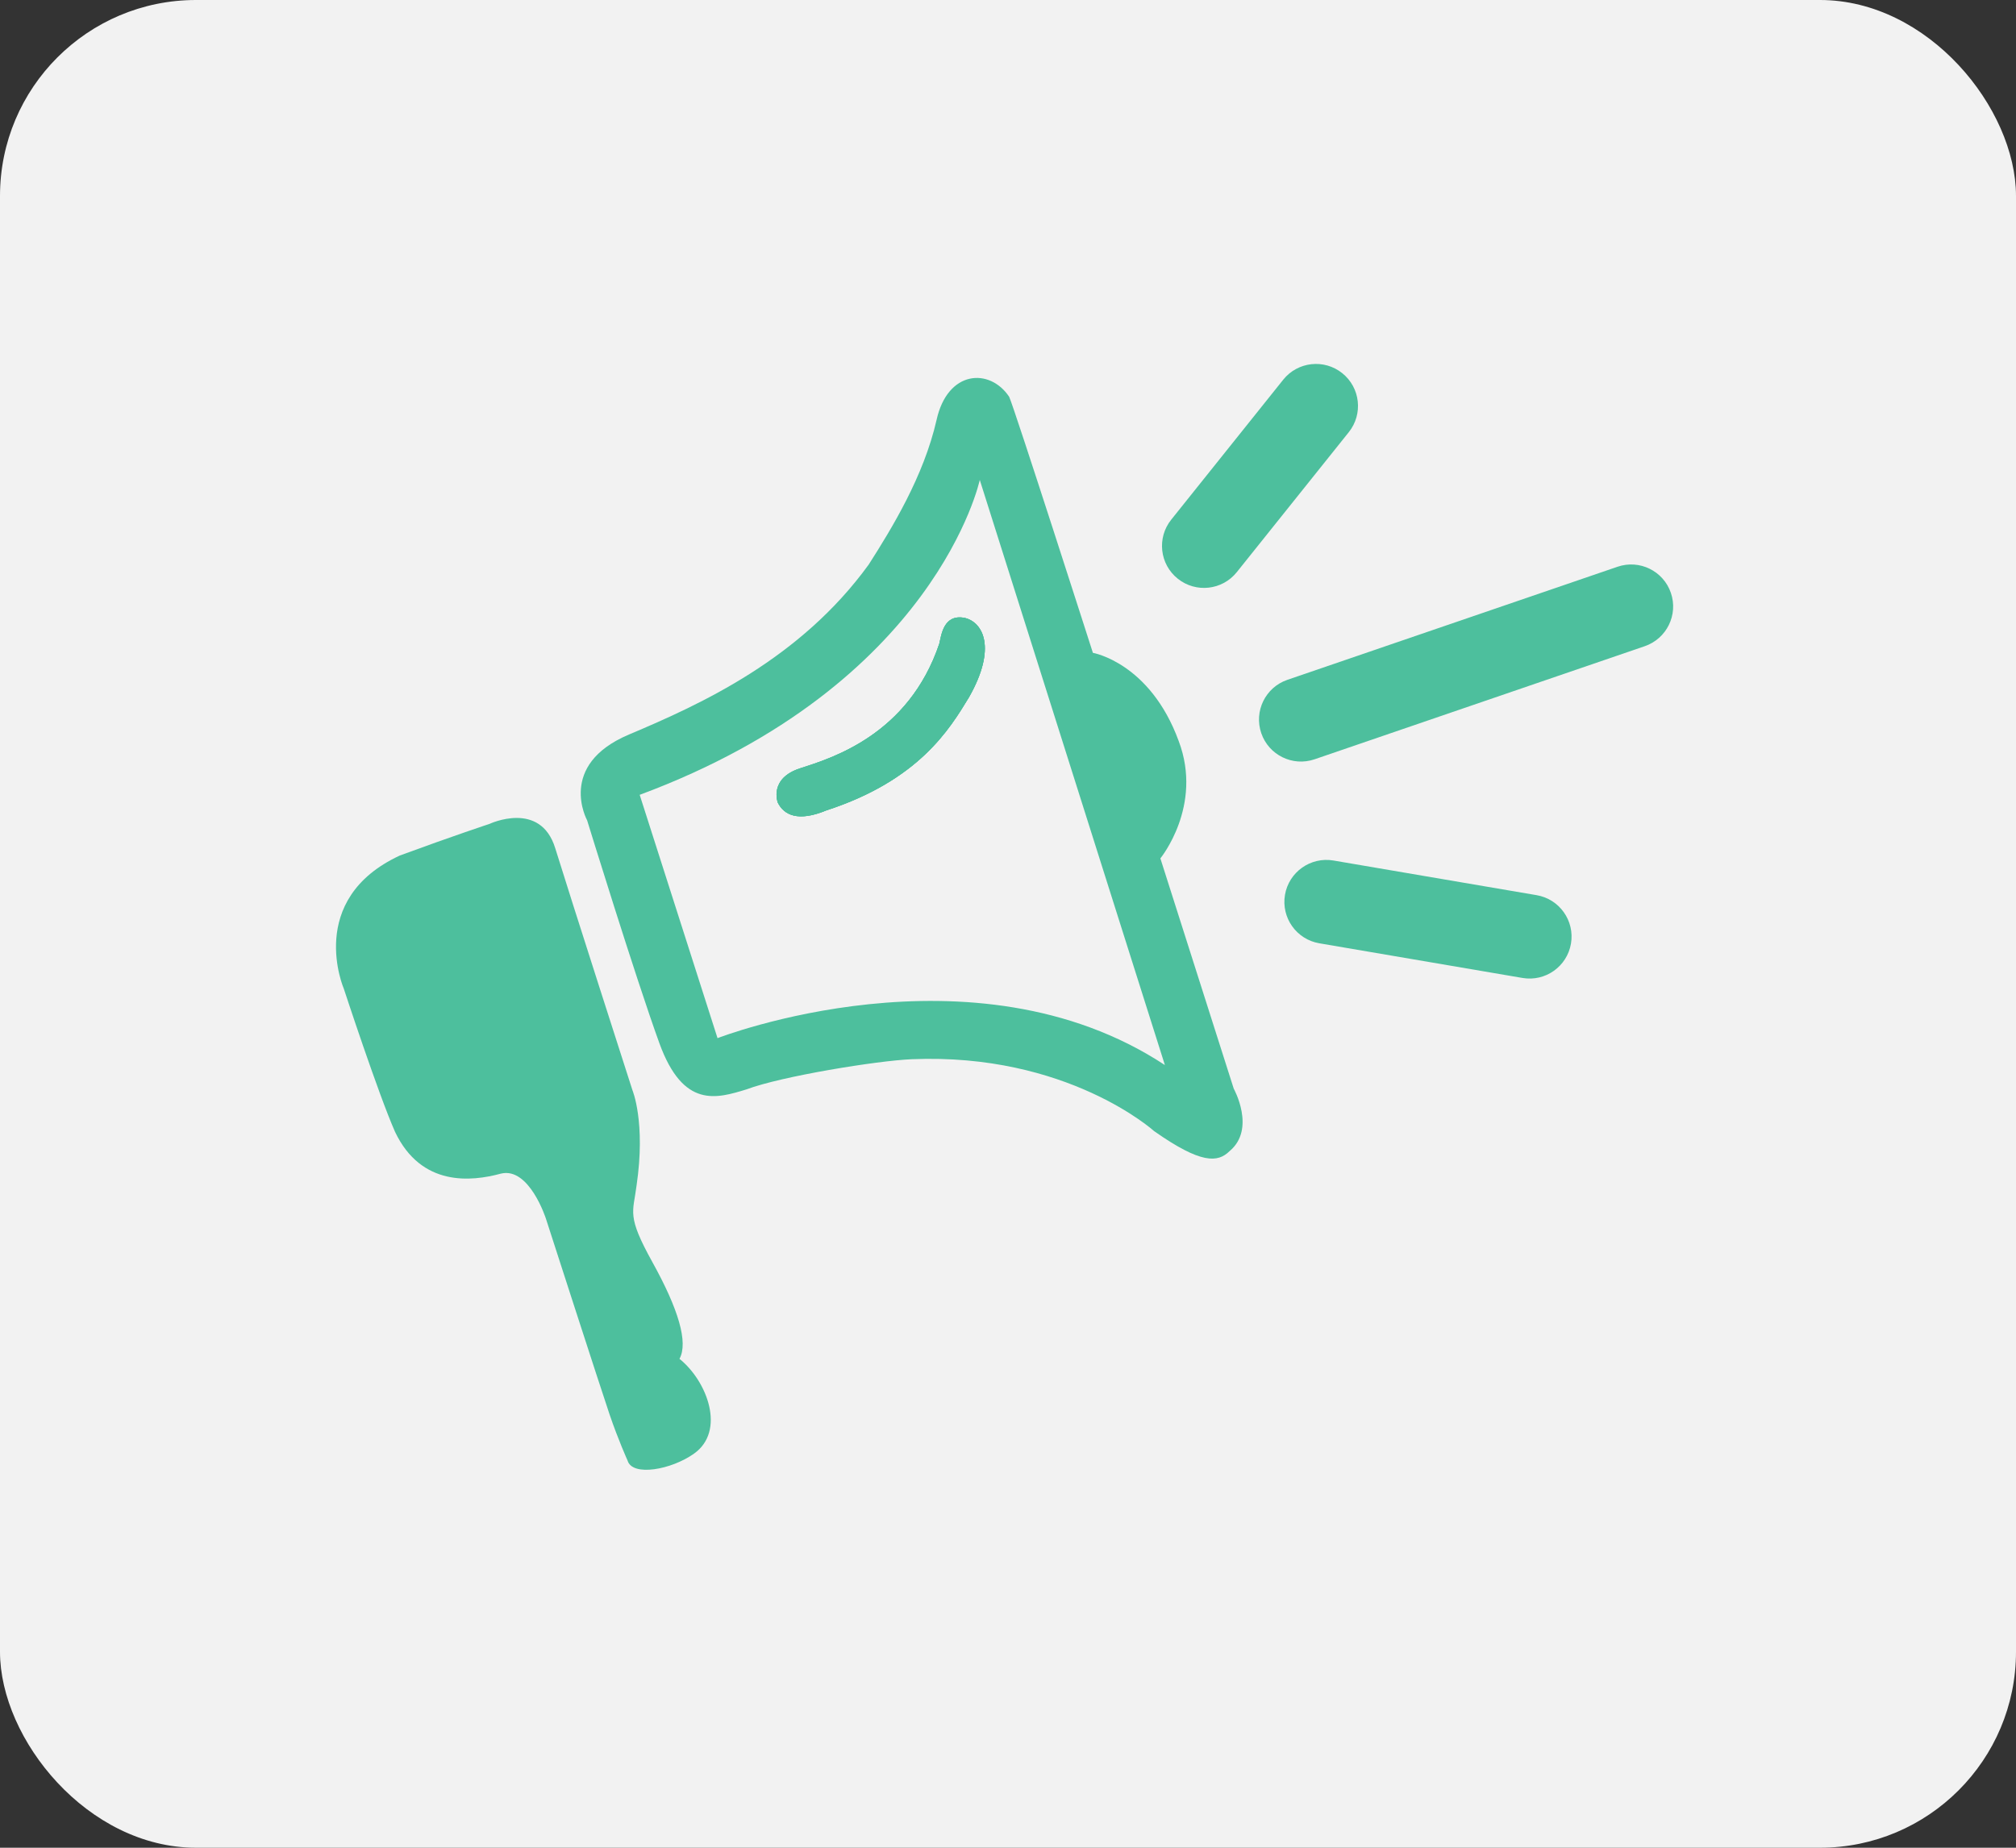 <svg width="72" height="66" viewBox="0 0 72 66" fill="none" xmlns="http://www.w3.org/2000/svg">
<rect x="0" y="0" width="72" height="66" fill="#333333" stroke="none"/>
<rect width="72" height="66" rx="7" fill="#F2F2F2"/>
<path d="M22.413 52.17C22.413 52.17 22.079 51.43 21.77 50.522C21.461 49.614 19.497 43.53 19.497 43.53C19.497 43.53 18.903 41.675 17.89 41.921C16.84 42.206 15.048 42.401 14.109 40.43C13.503 39.055 12.28 35.319 12.28 35.319C12.28 35.319 10.896 32.128 14.281 30.558C16.185 29.857 17.483 29.429 17.483 29.429C17.483 29.429 19.299 28.573 19.83 30.298C20.362 32.023 22.586 38.937 22.586 38.937C22.586 38.937 23.068 40.079 22.734 42.349C22.611 43.323 22.375 43.413 23.302 45.086C24.23 46.76 24.587 47.953 24.267 48.537C25.268 49.341 25.922 51.119 24.786 51.923C23.982 52.497 22.585 52.753 22.413 52.17Z" fill="#4DBF9D"/>
<path d="M34.609 24.901C33.917 26.043 32.817 27.872 29.506 28.949C28.505 29.363 27.998 29.117 27.776 28.663C27.776 28.663 27.454 27.805 28.579 27.443C29.703 27.081 32.447 26.25 33.546 22.994C33.62 22.696 33.694 21.917 34.46 22.073C35.103 22.229 35.609 23.137 34.609 24.901Z" fill="#4DBF9D"/>
<path d="M44.062 38.886L41.442 30.661C41.442 30.661 42.974 28.793 42.097 26.471C41.072 23.669 39.032 23.319 39.032 23.319C39.032 23.319 36.215 14.536 36.042 14.173C35.35 13.135 33.843 13.213 33.448 15.003C32.99 17.014 31.854 18.869 31.025 20.166C28.579 23.539 25.045 25.148 22.463 26.237C19.88 27.327 20.968 29.299 20.968 29.299C20.968 29.299 22.697 34.916 23.55 37.264C24.403 39.612 25.601 39.236 26.664 38.911C27.899 38.444 31.335 37.886 32.559 37.835C38.121 37.601 41.22 40.404 41.22 40.404C42.9 41.584 43.493 41.532 43.914 41.117C44.864 40.325 44.062 38.886 44.062 38.886ZM25.626 37.082L22.846 28.391C33.435 24.46 34.992 17.143 34.992 17.143L41.603 38.043C34.745 33.528 25.626 37.082 25.626 37.082Z" fill="#4DBF9D"/>
<path d="M34.609 24.901C33.917 26.043 32.817 27.872 29.506 28.949C28.505 29.363 27.998 29.117 27.776 28.663C27.776 28.663 27.454 27.805 28.579 27.443C29.703 27.081 32.447 26.25 33.546 22.994C33.62 22.696 33.694 21.917 34.46 22.073C35.103 22.229 35.609 23.137 34.609 24.901Z" fill="#4DBF9D"/>
<path d="M34.609 24.901C33.917 26.043 32.817 27.872 29.506 28.949C28.505 29.363 27.998 29.117 27.776 28.663C27.776 28.663 27.454 27.805 28.579 27.443C29.703 27.081 32.447 26.25 33.546 22.994C33.62 22.696 33.694 21.917 34.46 22.073C35.103 22.229 35.609 23.137 34.609 24.901Z" fill="#4DBF9D"/>
<path fill-rule="evenodd" clip-rule="evenodd" d="M47.937 13.329C48.584 13.846 48.689 14.79 48.171 15.437L44.171 20.437C43.654 21.084 42.71 21.189 42.063 20.671C41.416 20.154 41.311 19.21 41.829 18.563L45.829 13.563C46.346 12.916 47.29 12.811 47.937 13.329Z" fill="#4DBF9D"/>
<path fill-rule="evenodd" clip-rule="evenodd" d="M59.674 21.177C59.943 21.96 59.525 22.813 58.741 23.082L46.95 27.121C46.166 27.39 45.313 26.972 45.045 26.188C44.777 25.404 45.194 24.552 45.978 24.283L57.769 20.244C58.553 19.975 59.406 20.393 59.674 21.177Z" fill="#4DBF9D"/>
<path fill-rule="evenodd" clip-rule="evenodd" d="M56.106 33.706C55.967 34.522 55.192 35.072 54.375 34.932L47.119 33.694C46.302 33.555 45.753 32.78 45.892 31.963C46.032 31.147 46.807 30.598 47.623 30.737L54.88 31.975C55.696 32.114 56.245 32.889 56.106 33.706Z" fill="#4DBF9D"/>
</svg>
